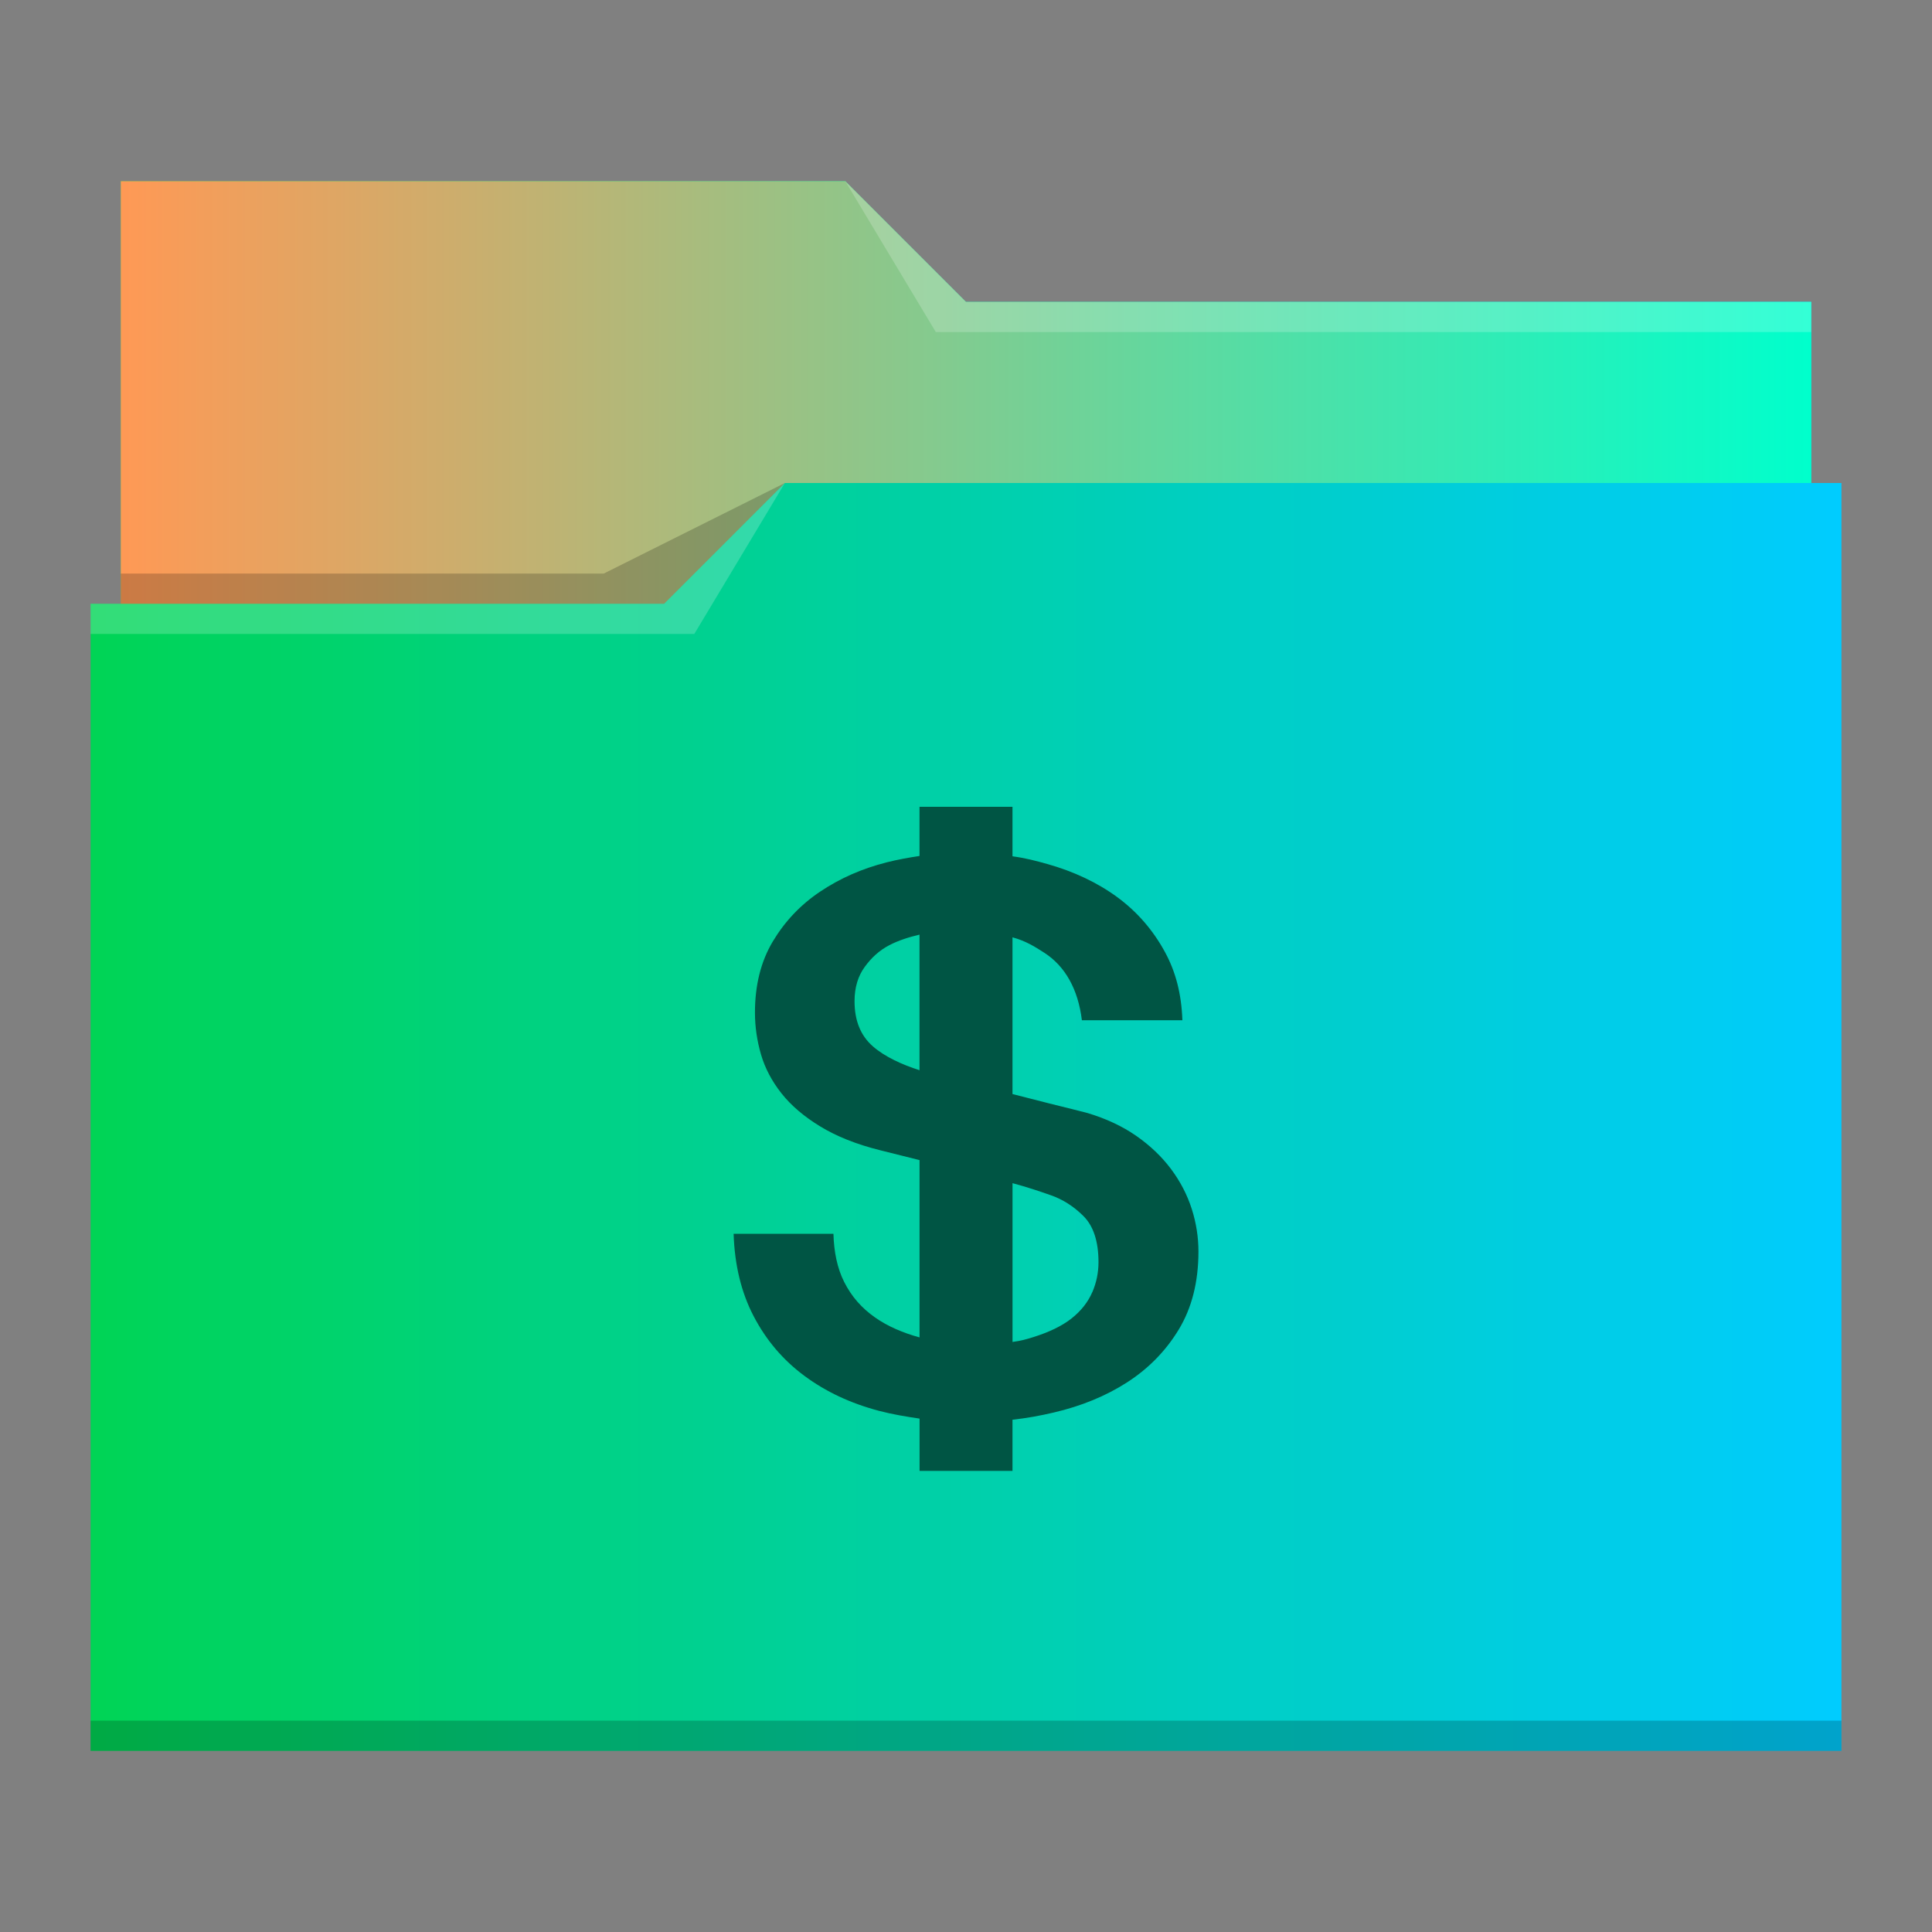 <?xml version="1.0" encoding="UTF-8" standalone="no"?>
<svg
   viewBox="0 0 64 64"
   version="1.1"
   id="svg14"
   sodipodi:docname="folder-projects.svg"
   inkscape:version="1.4.2 (unknown)"
   xmlns:inkscape="http://www.inkscape.org/namespaces/inkscape"
   xmlns:sodipodi="http://sodipodi.sourceforge.net/DTD/sodipodi-0.dtd"
   xmlns:xlink="http://www.w3.org/1999/xlink"
   xmlns="http://www.w3.org/2000/svg"
   xmlns:svg="http://www.w3.org/2000/svg"
   xmlns:rdf="http://www.w3.org/1999/02/22-rdf-syntax-ns#"
   xmlns:cc="http://creativecommons.org/ns#"
   xmlns:dc="http://purl.org/dc/elements/1.1/">
  <rect x="0" y="0" width="64" height="64" fill="#808080" stroke="none"/>
  <sodipodi:namedview
     pagecolor="#ffffff"
     bordercolor="#666666"
     borderopacity="1"
     objecttolerance="10"
     gridtolerance="10"
     guidetolerance="10"
     inkscape:pageopacity="0"
     inkscape:pageshadow="2"
     inkscape:window-width="1920"
     inkscape:window-height="998"
     id="namedview16"
     showgrid="false"
     inkscape:zoom="10.429825"
     inkscape:cx="28.619847"
     inkscape:cy="31.975608"
     inkscape:window-x="0"
     inkscape:window-y="0"
     inkscape:window-maximized="1"
     inkscape:current-layer="svg14"
     inkscape:showpageshadow="2"
     inkscape:pagecheckerboard="0"
     inkscape:deskcolor="#d1d1d1" />
  <defs
     id="defs3051">
    <linearGradient
       inkscape:collect="always"
       id="linearGradient840">
      <stop
         style="stop-color:#ff9955;stop-opacity:1"
         offset="0"
         id="stop836" />
      <stop
         style="stop-color:#00ffcc;stop-opacity:1"
         offset="1"
         id="stop838" />
    </linearGradient>
    <linearGradient
       inkscape:collect="always"
       id="linearGradient832">
      <stop
         style="stop-color:#00d455;stop-opacity:1"
         offset="0"
         id="stop828" />
      <stop
         style="stop-color:#00ccff;stop-opacity:1"
         offset="1"
         id="stop830" />
    </linearGradient>
    <style
       type="text/css"
       id="current-color-scheme">
      .ColorScheme-Text {
        color:#31363b;
      }
      .ColorScheme-Background {
        color:#eff0f1;
      }
      .ColorScheme-Highlight {
        color:#3daee9;
      }
      .ColorScheme-ViewText {
        color:#31363b;
      }
      .ColorScheme-ViewBackground {
        color:#fcfcfc;
      }
      .ColorScheme-ViewHover {
        color:#93cee9;
      }
      .ColorScheme-ViewFocus{
        color:#3daee9;
      }
      .ColorScheme-ButtonText {
        color:#31363b;
      }
      .ColorScheme-ButtonBackground {
        color:#eff0f1;
      }
      .ColorScheme-ButtonHover {
        color:#93cee9;
      }
      .ColorScheme-ButtonFocus{
        color:#3daee9;
      }
      </style>
    <linearGradient
       inkscape:collect="always"
       xlink:href="#linearGradient832"
       id="linearGradient834"
       x1="3"
       y1="32"
       x2="61"
       y2="32"
       gradientUnits="userSpaceOnUse" />
    <linearGradient
       inkscape:collect="always"
       xlink:href="#linearGradient840"
       id="linearGradient842"
       x1="4"
       y1="13"
       x2="60"
       y2="13"
       gradientUnits="userSpaceOnUse" />
  </defs>
  <path
     style="fill:url(#linearGradient834);fill-opacity:1;stroke:none"
     d="M 4 6 L 4 11 L 4 20 L 3 20 L 3 21 L 3.002 21 C 3.002 21.004 3 21.008 3 21.012 L 3 57 L 3 58 L 4 58 L 60 58 L 61 58 L 61 57 L 61 21.012 L 61 21 L 61 16 L 60 16 L 60 11.01 C 60 11.007 59.998 11.004 59.998 11 L 60 11 L 60 10 L 32 10 L 28 6 L 4 6 z "
     class="ColorScheme-Highlight"
     id="path4" />
  <path
     style="fill-opacity:1;fill-rule:evenodd;fill:url(#linearGradient842)"
     d="M 4 6 L 4 11 L 4 20 L 22 20 L 26 16 L 60 16 L 60 11.01 C 60 11.007 59.998 11.004 59.998 11 L 60 11 L 60 10 L 32 10 L 28 6 L 4 6 z "
     id="path6" />
  <path
     style="fill:#ffffff;fill-opacity:0.2;fill-rule:evenodd"
     d="M 28 6 L 31 11 L 33 11 L 60 11 L 60 10 L 33 10 L 32 10 L 28 6 z M 26 16 L 22 20 L 3 20 L 3 21 L 23 21 L 26 16 z "
     id="path8" />
  <path
     style="fill-opacity:0.2;fill-rule:evenodd"
     d="M 26 16 L 20 19 L 4 19 L 4 20 L 22 20 L 26 16 z M 3 57 L 3 58 L 4 58 L 60 58 L 61 58 L 61 57 L 60 57 L 4 57 L 3 57 z "
     class="ColorScheme-Text"
     id="path10" />
  <path
     d="m 39.478,40.047 c -0.15,-0.47 -0.38,-0.911 -0.688,-1.324 -0.309,-0.412 -0.693,-0.777 -1.152,-1.097 -0.459,-0.319 -0.997,-0.571 -1.615,-0.756 -0.247,-0.067 -0.683,-0.172 -1.256,-0.315 -0.41,-0.102 -0.794,-0.206 -1.227,-0.313 v -5.192 c 0.433,0.118 0.734,0.305 1.055,0.512 0.687,0.444 1.118,1.203 1.244,2.235 h 3.329 C 39.137,32.914 38.945,32.189 38.591,31.538 38.203,30.823 37.678,30.211 37.016,29.723 36.354,29.236 35.561,28.864 34.688,28.62 34.308,28.514 33.973,28.425 33.54,28.366 V 26.726 h -3.08 v 1.629 c -0.337,0.051 -0.729,0.12 -1.079,0.209 -0.83,0.21 -1.559,0.534 -2.211,0.971 -0.653,0.437 -1.172,0.988 -1.569,1.651 -0.397,0.664 -0.592,1.45 -0.592,2.357 0,0.471 0.068,0.933 0.2,1.387 0.132,0.454 0.358,0.882 0.676,1.286 0.318,0.403 0.746,0.769 1.284,1.097 0.538,0.328 1.189,0.592 2.001,0.794 0.447,0.115 0.906,0.223 1.291,0.323 v 5.873 c -0.529,-0.143 -1.053,-0.363 -1.476,-0.662 -0.441,-0.311 -0.773,-0.685 -1.02,-1.173 -0.23,-0.453 -0.341,-1.008 -0.356,-1.597 h -3.307 c 0.033,1.031 0.253,1.939 0.658,2.719 0.423,0.815 0.988,1.471 1.694,1.992 0.706,0.521 1.511,0.901 2.464,1.154 0.427,0.113 0.911,0.194 1.344,0.257 V 48.726 H 33.54 v -1.696 c 0.481,-0.053 0.912,-0.132 1.373,-0.24 0.9,-0.21 1.715,-0.542 2.421,-0.996 0.706,-0.454 1.281,-1.038 1.714,-1.752 0.432,-0.714 0.652,-1.576 0.652,-2.584 5.6e-5,-0.47 -0.072,-0.941 -0.222,-1.412 z M 30.46,35.452 c -0.578,-0.184 -1.151,-0.446 -1.542,-0.788 -0.415,-0.361 -0.61,-0.861 -0.61,-1.5 0,-0.454 0.116,-0.832 0.337,-1.134 0.22,-0.303 0.477,-0.542 0.812,-0.718 0.297,-0.157 0.666,-0.273 1.003,-0.351 z m 5.722,7.355 c -0.141,0.328 -0.37,0.618 -0.688,0.87 -0.318,0.252 -0.758,0.458 -1.269,0.618 -0.217,0.068 -0.396,0.12 -0.684,0.159 v -5.26 c 0.481,0.129 0.875,0.262 1.267,0.399 0.388,0.135 0.758,0.365 1.085,0.693 0.327,0.328 0.496,0.836 0.496,1.525 6.7e-5,0.336 -0.064,0.668 -0.205,0.996 z"
     style="fill:#005544;stroke-width:1.1"
     id="path5" />
</svg>
